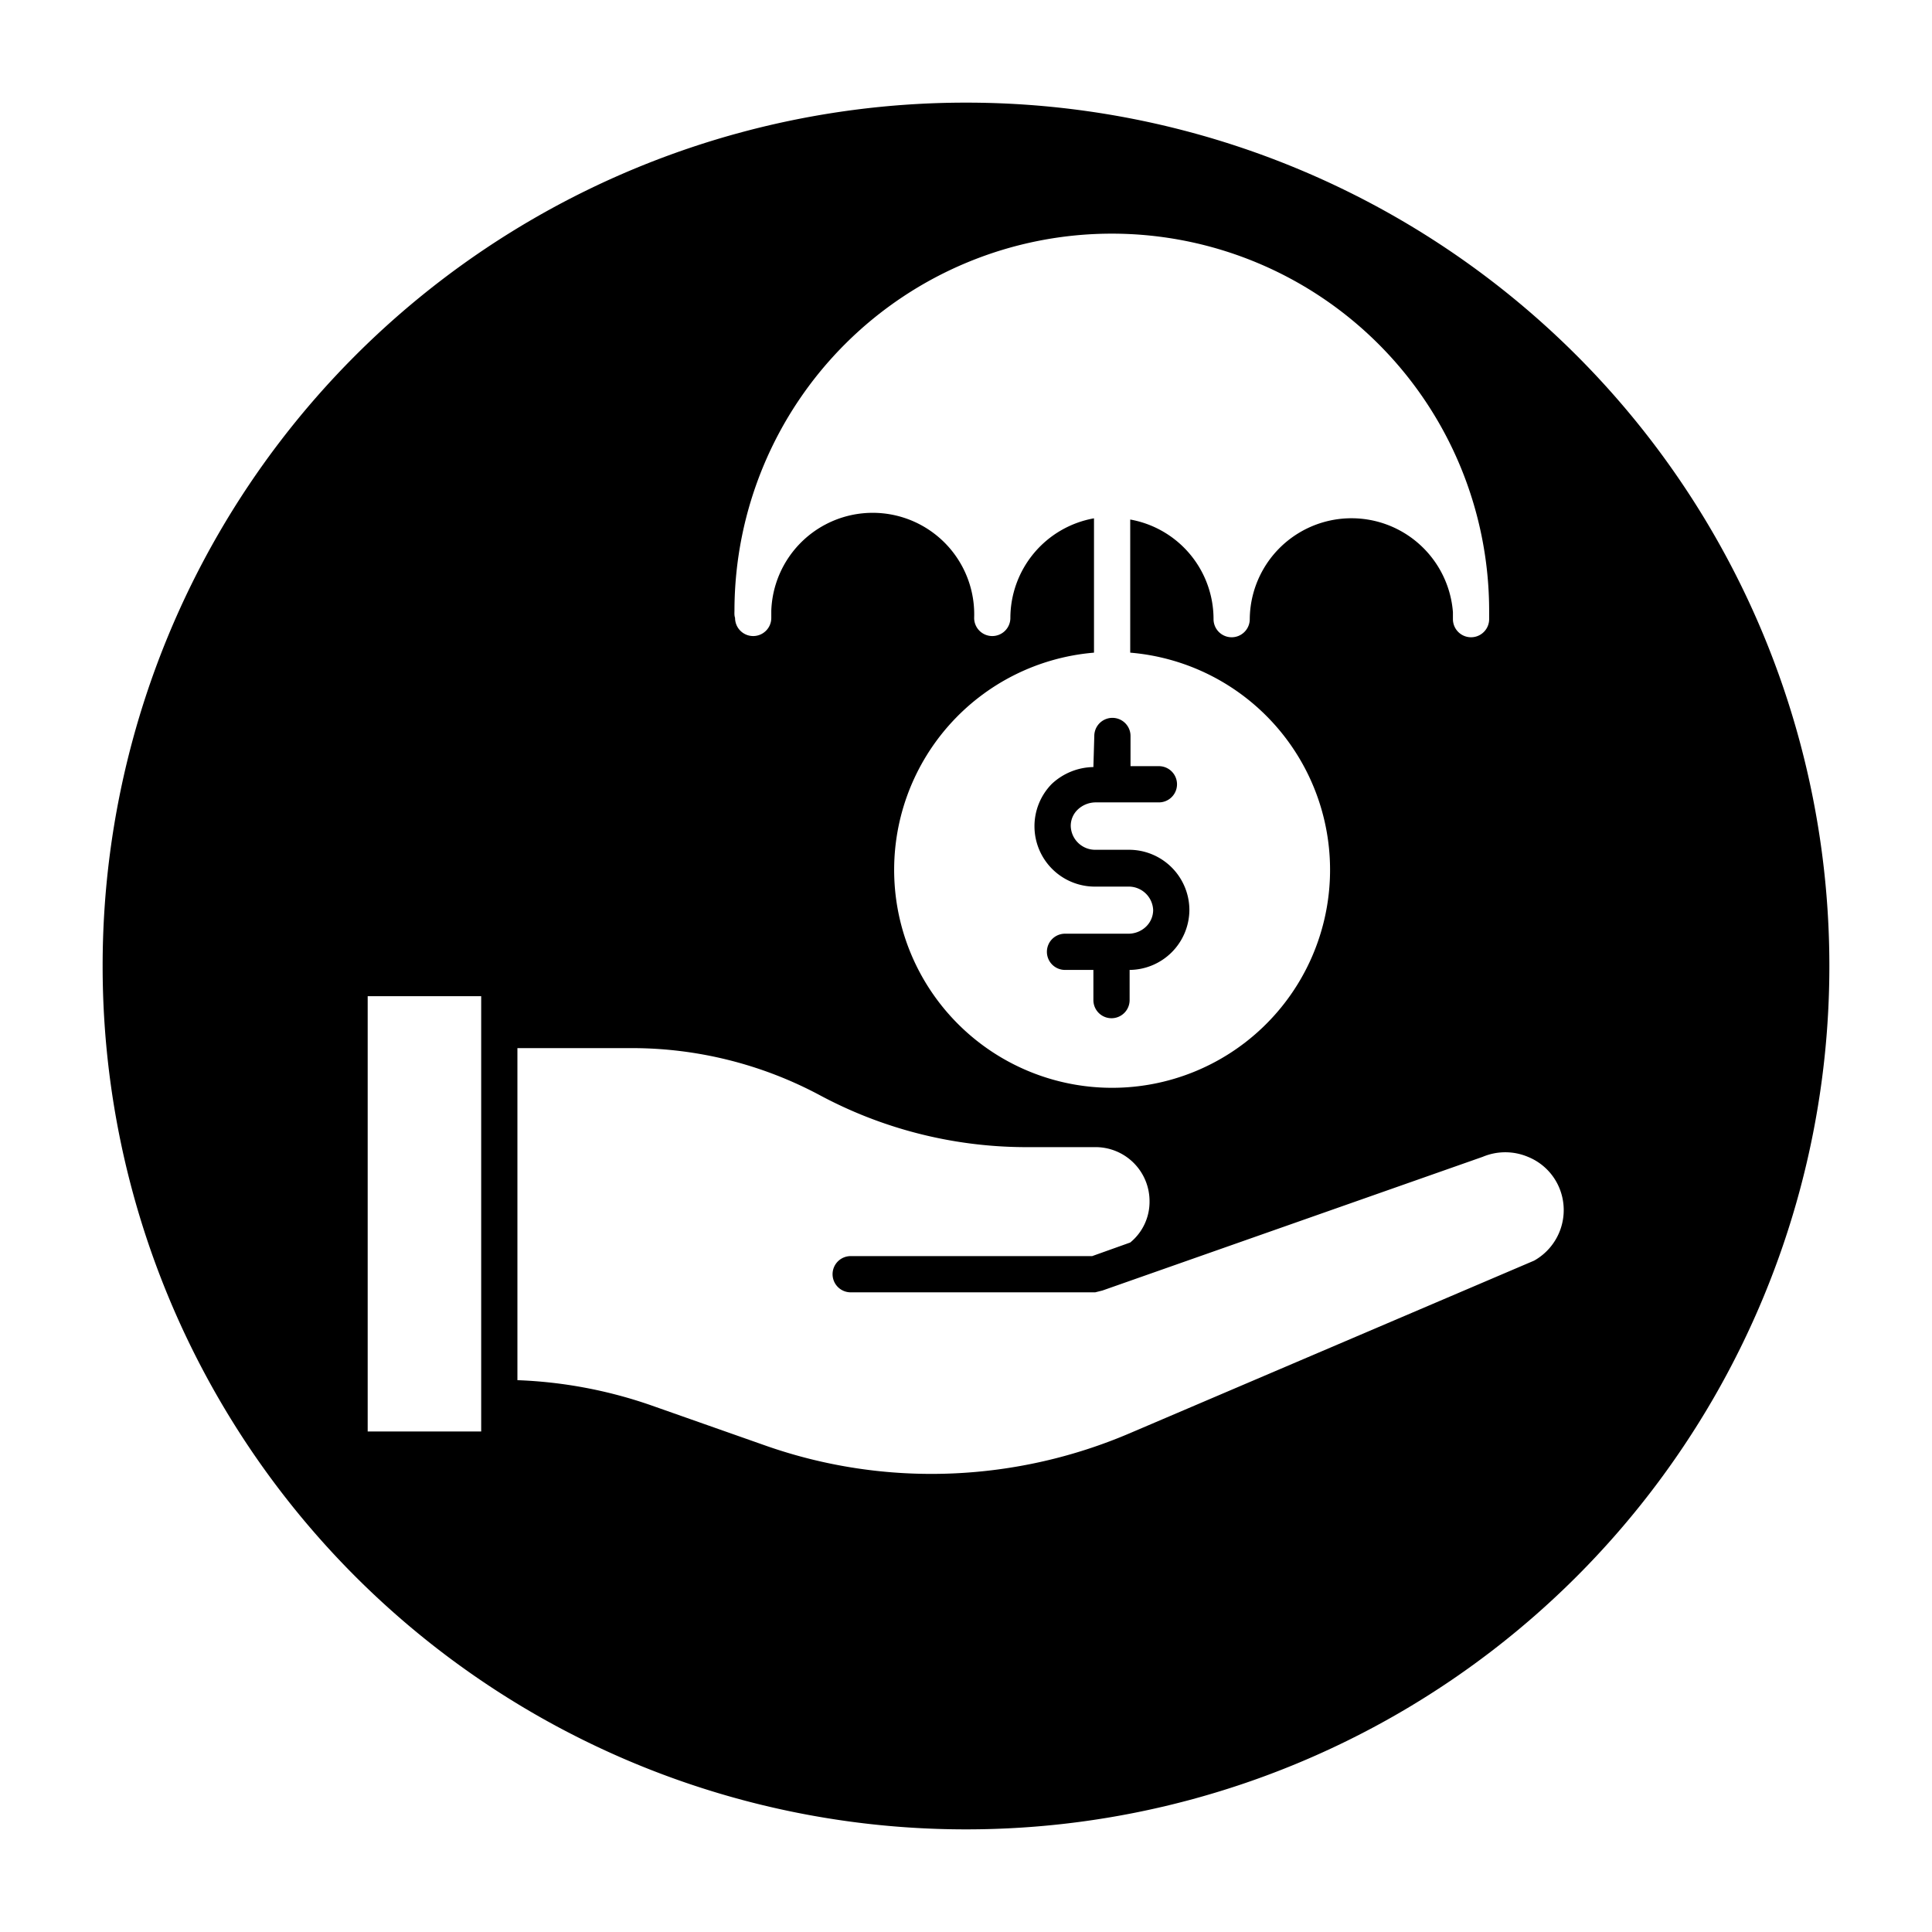 <svg height="512" viewBox="0 0 64 64" width="512" xmlns="http://www.w3.org/2000/svg"><g id="Layer_34" data-name="Layer 34"><path d="m36.22 25.41a2.06 2.06 0 0 0 -1.38.56 2 2 0 0 0 1.43 3.4h1.1a.81.81 0 0 1 .83.78.77.77 0 0 1 -.24.55.84.84 0 0 1 -.59.23h-2.09a.6.6 0 0 0 -.6.6.6.6 0 0 0 .6.6h.94v1a.6.6 0 0 0 1.2 0v-1a2 2 0 0 0 1.38-.57 2 2 0 0 0 .6-1.41 2 2 0 0 0 -2-2h-1.1a.81.81 0 0 1 -.83-.79.74.74 0 0 1 .23-.54.87.87 0 0 1 .6-.24h2.09a.6.6 0 0 0 0-1.2h-.94v-1a.6.6 0 0 0 -1.2 0z"/><path d="m32 3.4a28.59 28.59 0 0 0 -28.6 28.6 28.59 28.59 0 0 0 28.6 28.6 28.59 28.59 0 0 0 28.6-28.6 28.59 28.59 0 0 0 -28.6-28.6zm-7.67 16.81a12.49 12.49 0 0 1 25 .06v.24a.6.6 0 0 1 -1.2 0v-.23a3.37 3.37 0 0 0 -6.73.23.6.6 0 0 1 -1.2 0 3.35 3.35 0 0 0 -2.76-3.3v4.41a7.22 7.22 0 1 1 -1.2 0v-4.45a3.36 3.36 0 0 0 -2.77 3.3.6.6 0 0 1 -.6.6.6.6 0 0 1 -.6-.6 3.36 3.36 0 0 0 -6.72-.24v.24a.6.6 0 1 1 -1.2 0c-.03-.09-.02-.17-.02-.26zm-8.39 27.21h-3.76v-14.42h3.76zm34.88-5.66-13.4 5.72a16.73 16.73 0 0 1 -5.87 1.33 16.56 16.56 0 0 1 -6.24-.94l-3.75-1.32a15.16 15.16 0 0 0 -4.42-.83v-11h3.78a13.21 13.21 0 0 1 6.2 1.54 14.49 14.49 0 0 0 6.76 1.74h2.41a1.79 1.79 0 0 1 1.79 1.8 1.74 1.74 0 0 1 -.64 1.36l-1.26.45h-8a.6.6 0 0 0 -.6.6.6.6 0 0 0 .6.6h8.1l.24-.06 12.6-4.43a1.93 1.93 0 0 1 1.49 0 1.89 1.89 0 0 1 1.06 1.07 1.92 1.92 0 0 1 -.85 2.37z"/></g></svg>